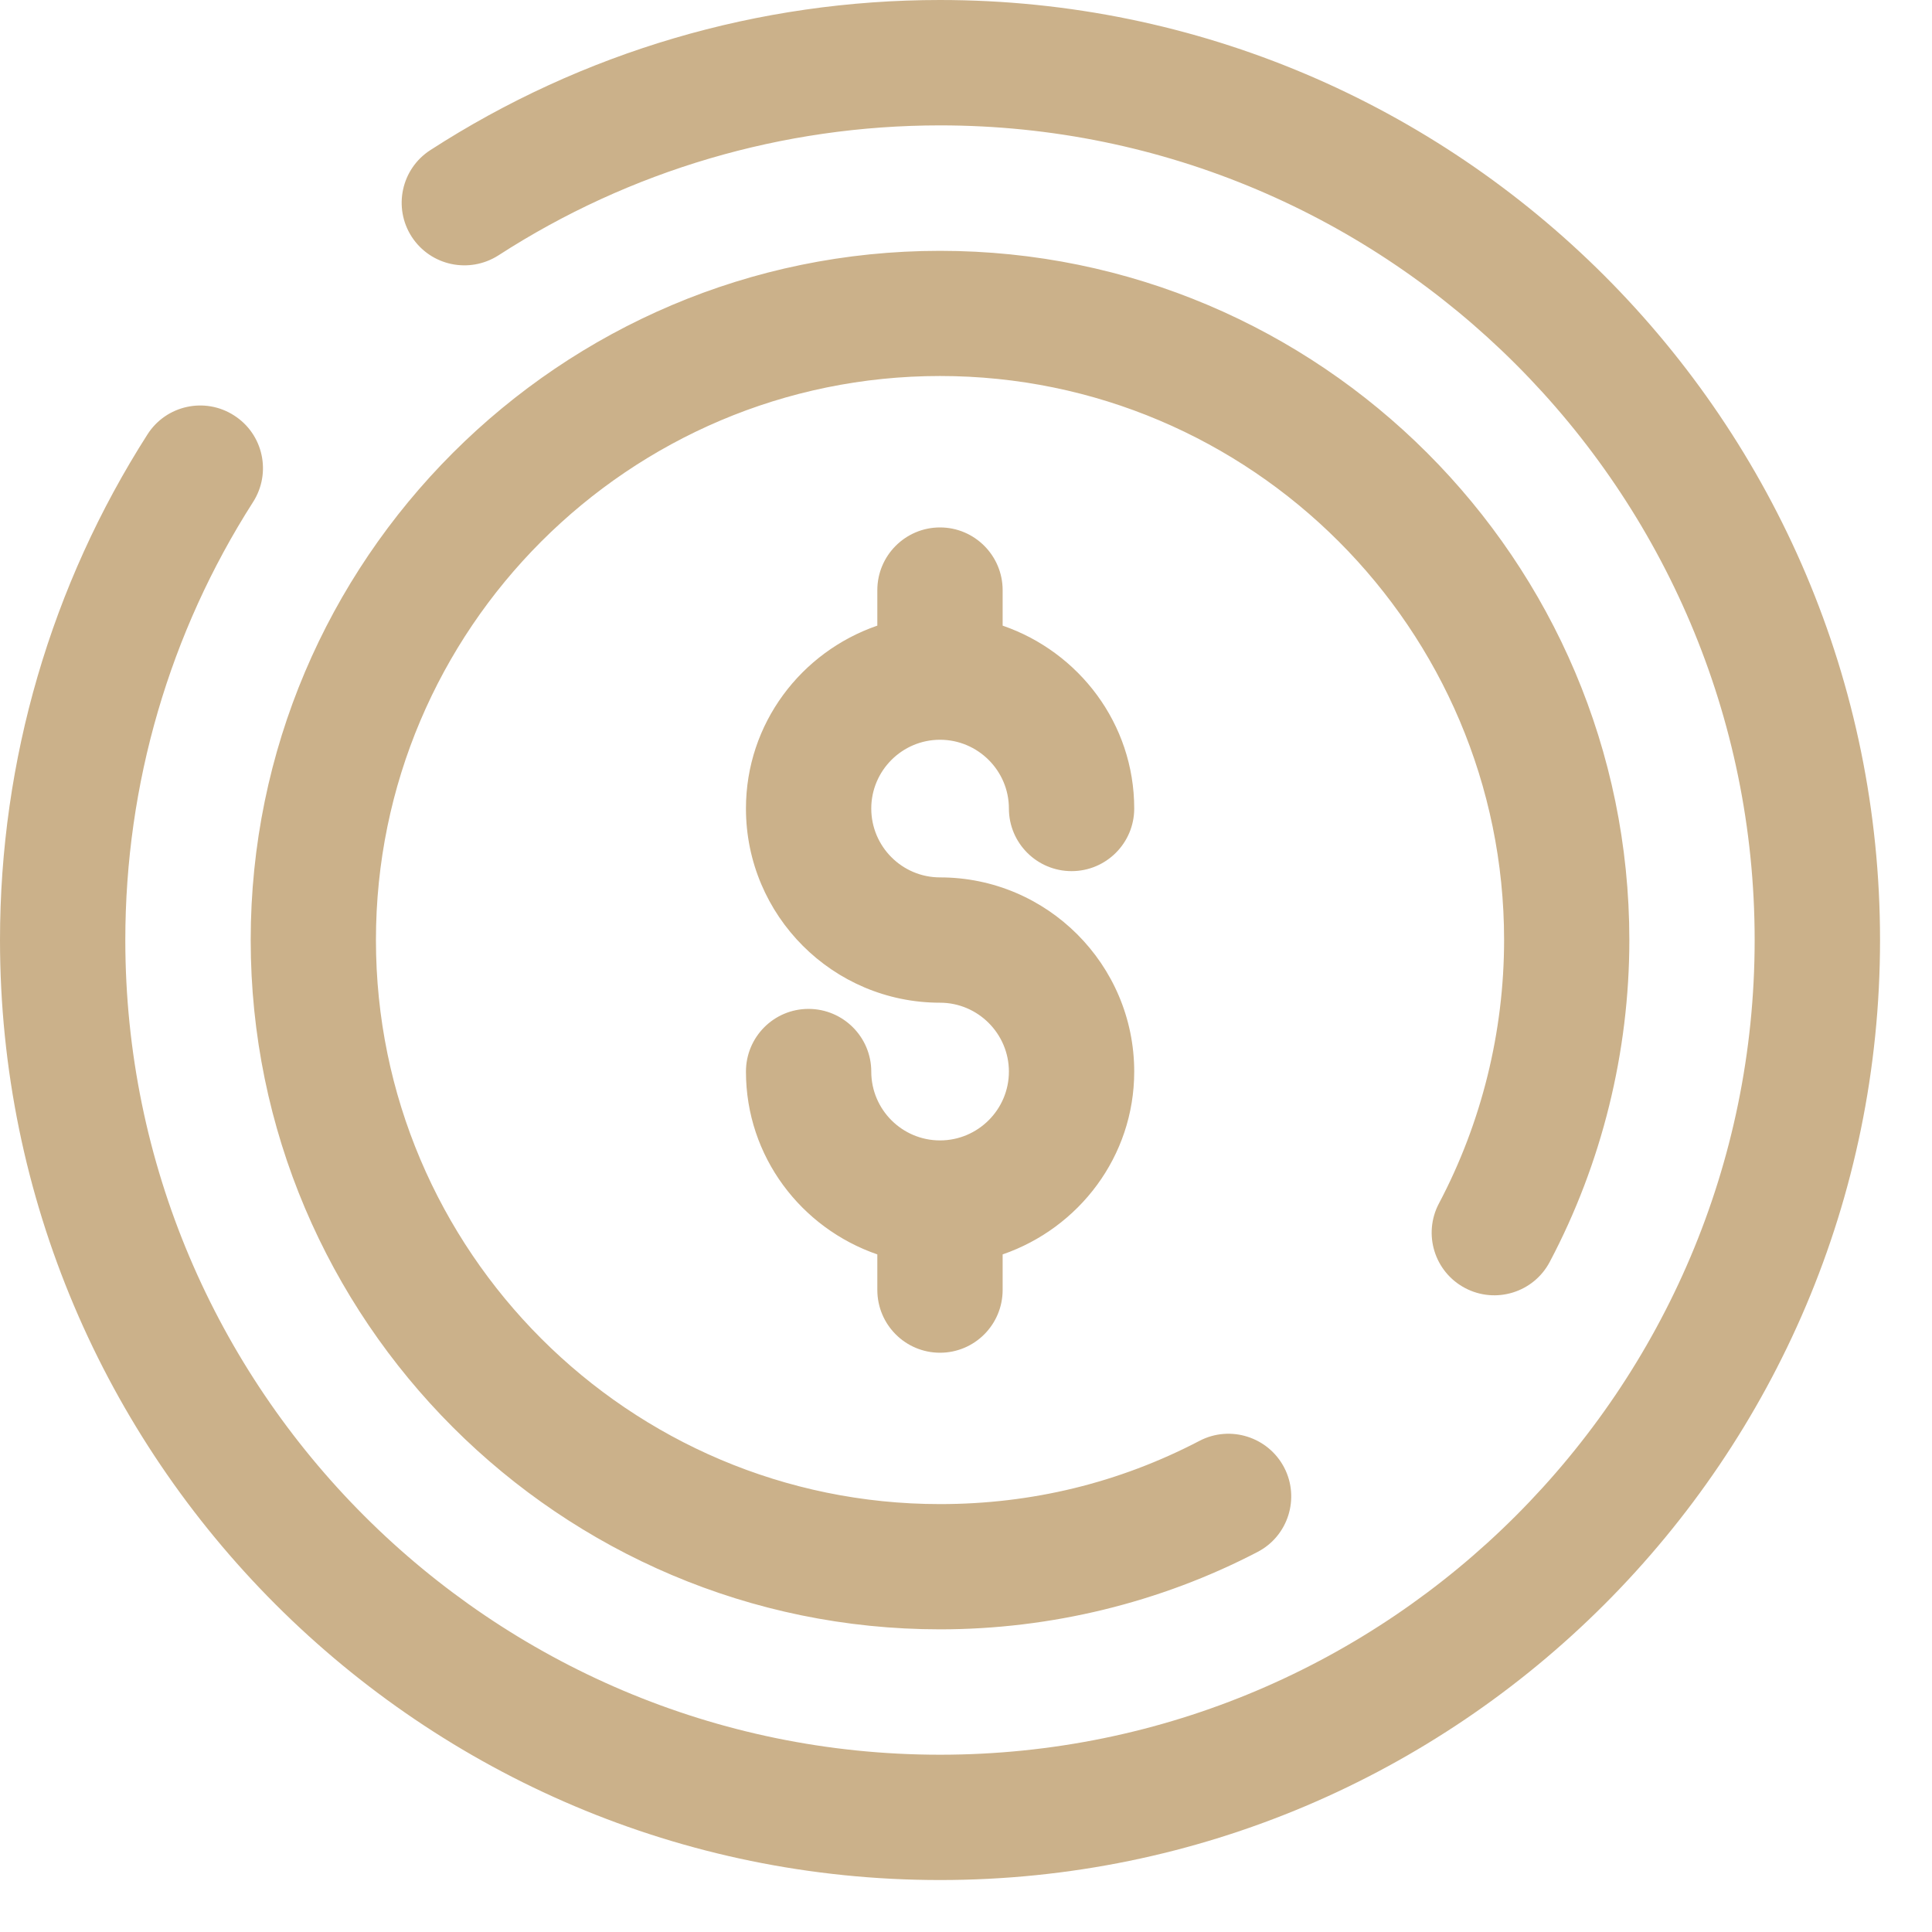 <svg width="29" height="29" viewBox="0 0 29 29" fill="none" xmlns="http://www.w3.org/2000/svg">
<path d="M14.11 11.104C14.679 11.104 15.144 11.568 15.144 12.136C15.144 12.656 15.566 13.076 16.085 13.076C16.603 13.076 17.025 12.656 17.025 12.136C17.025 10.861 16.194 9.785 15.05 9.391V8.858C15.05 8.34 14.629 7.917 14.11 7.917C13.59 7.917 13.169 8.34 13.169 8.858V9.391C12.025 9.785 11.197 10.861 11.197 12.136C11.197 13.745 12.503 15.051 14.11 15.051C14.679 15.051 15.144 15.516 15.144 16.085C15.144 16.655 14.679 17.118 14.11 17.118C13.541 17.118 13.078 16.655 13.078 16.085C13.078 15.566 12.656 15.144 12.136 15.144C11.616 15.144 11.197 15.566 11.197 16.085C11.197 17.36 12.025 18.435 13.169 18.829V19.362C13.169 19.883 13.59 20.305 14.11 20.305C14.629 20.305 15.05 19.883 15.05 19.362V18.829C16.194 18.435 17.025 17.36 17.025 16.085C17.025 14.477 15.717 13.17 14.11 13.17C13.541 13.17 13.078 12.707 13.078 12.136C13.078 11.568 13.541 11.104 14.11 11.104ZM21.991 19.334C22.452 19.577 23.02 19.4 23.262 18.942C24.044 17.464 24.457 15.793 24.457 14.11C24.457 8.406 19.814 3.765 14.11 3.765C8.405 3.765 3.763 8.406 3.763 14.11C3.763 19.815 8.405 24.457 14.11 24.457C15.768 24.457 17.416 24.056 18.875 23.296C19.336 23.058 19.515 22.488 19.276 22.028C19.036 21.569 18.468 21.387 18.006 21.627C16.798 22.258 15.486 22.577 14.11 22.577C9.442 22.577 5.643 18.779 5.643 14.11C5.643 9.443 9.442 5.644 14.11 5.644C18.778 5.644 22.577 9.443 22.577 14.11C22.577 15.489 22.238 16.855 21.6 18.062C21.356 18.522 21.531 19.091 21.991 19.334ZM14.11 0C11.385 0 8.739 0.78 6.46 2.253C6.023 2.535 5.898 3.117 6.18 3.554C6.464 3.99 7.043 4.113 7.482 3.833C9.454 2.558 11.749 1.882 14.11 1.882C20.853 1.882 26.338 7.368 26.338 14.11C26.338 20.853 20.853 26.339 14.11 26.339C7.367 26.339 1.881 20.853 1.881 14.11C1.881 11.771 2.544 9.497 3.799 7.535C4.079 7.096 3.951 6.514 3.512 6.235C3.075 5.955 2.493 6.083 2.214 6.52C0.766 8.786 0 11.412 0 14.11C0 21.892 6.328 28.22 14.11 28.22C21.89 28.22 28.22 21.892 28.22 14.11C28.22 6.331 21.89 0 14.11 0Z" fill="#CBB18A"/>
</svg>
